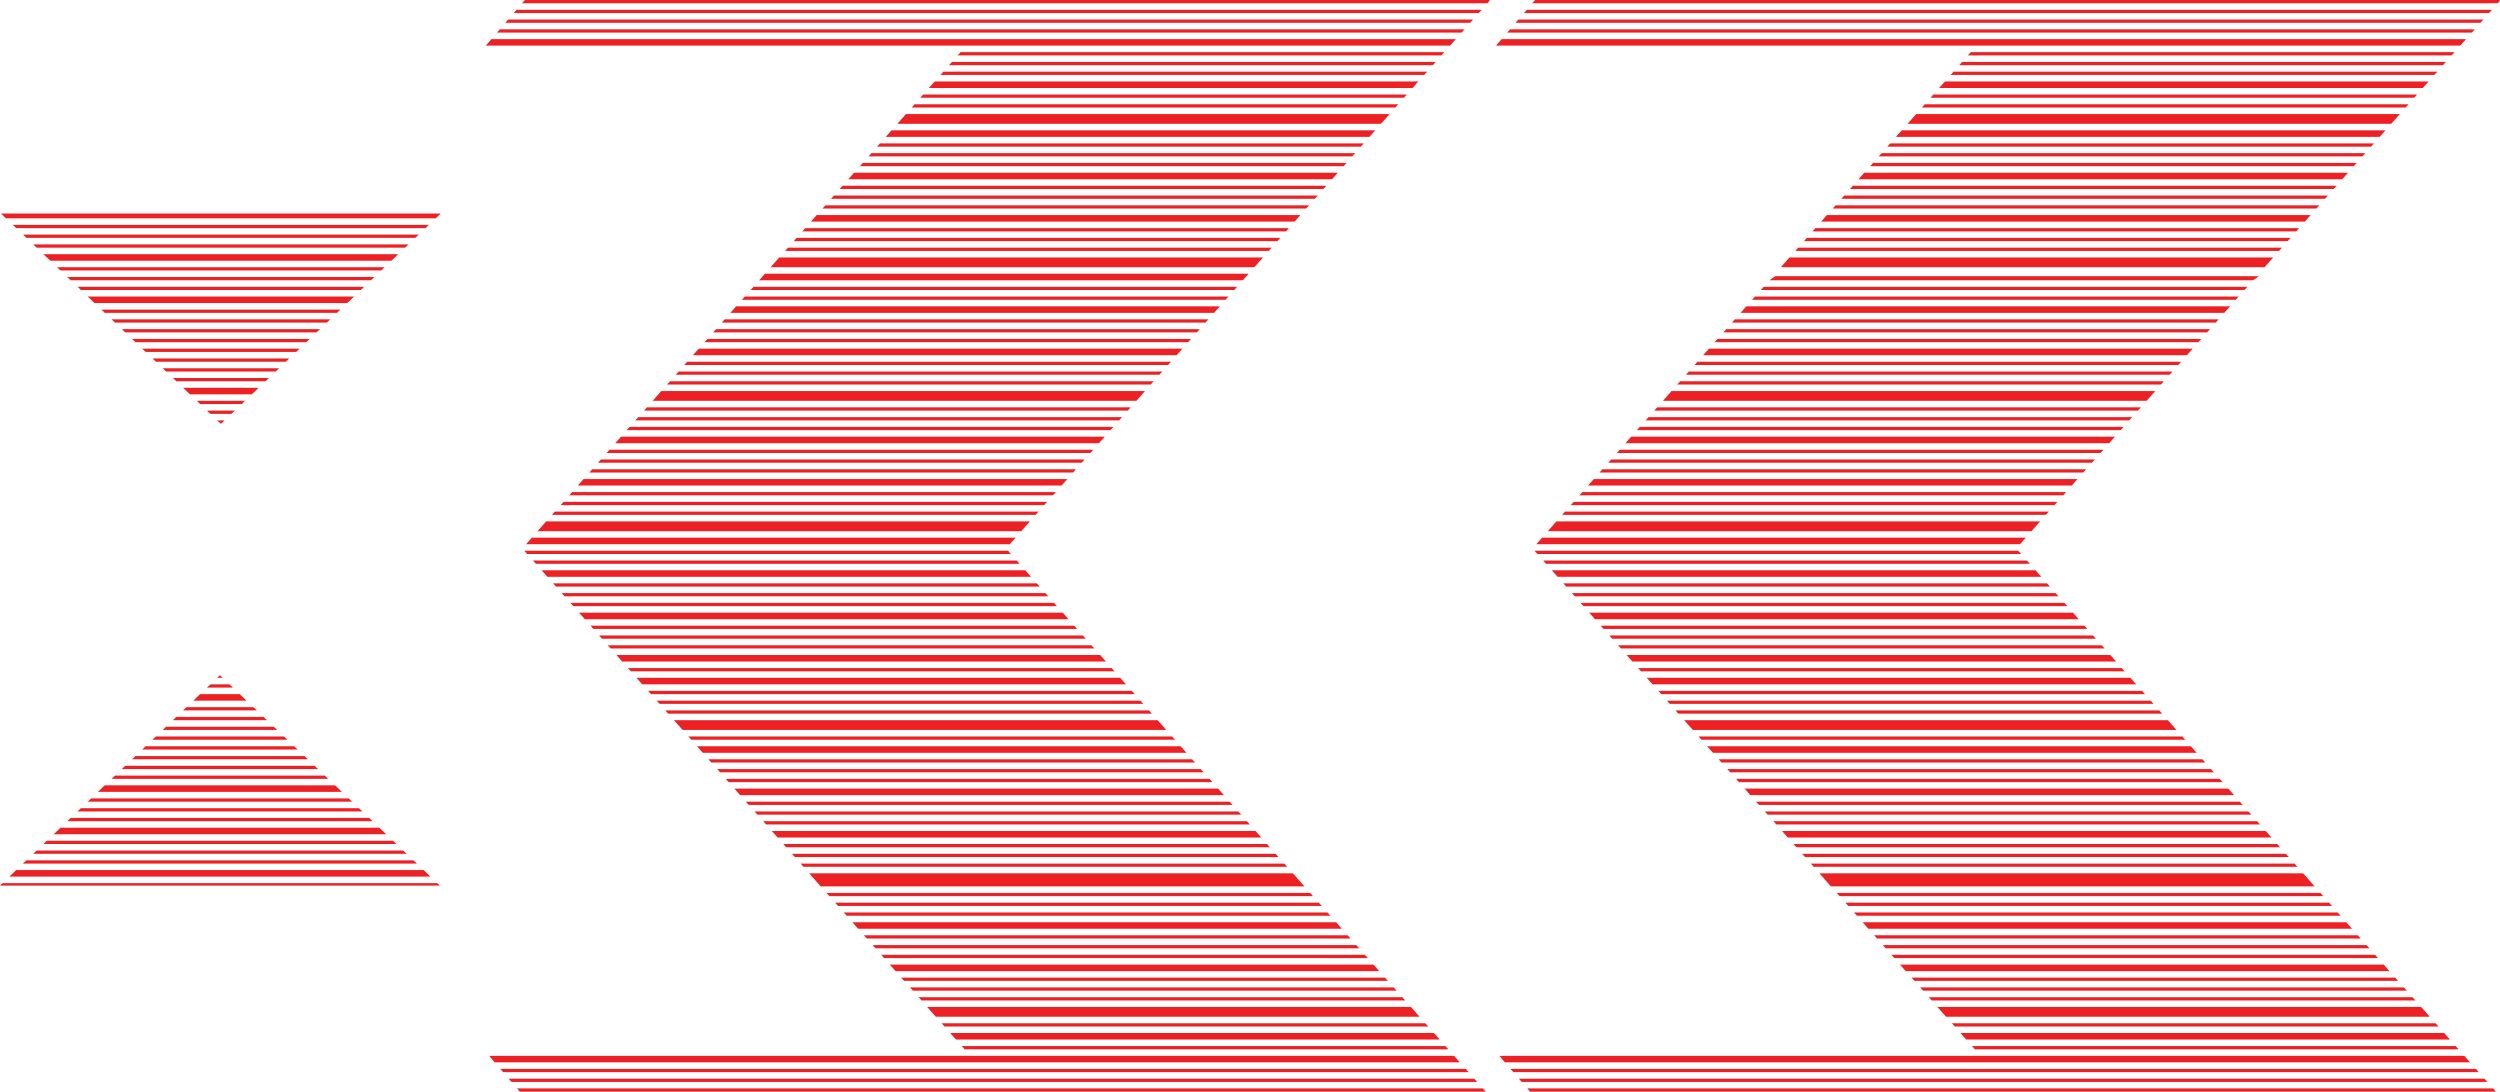 <svg xmlns="http://www.w3.org/2000/svg" viewBox="0 0 191.79 83.75"><g id="Layer_2" data-name="Layer 2"><g id="Layer_5" data-name="Layer 5"><polygon points="136.62 20.5 173.73 20.5 174.39 19.75 137.28 19.75 136.62 20.5" style="fill:#ed2124"/><polygon points="137.73 19.25 174.84 19.25 175.06 19 137.95 19 137.73 19.25" style="fill:#ed2124"/><polygon points="131.54 26.25 168.65 26.25 168.87 26 131.76 26 131.54 26.25" style="fill:#ed2124"/><polygon points="145.45 10.5 182.56 10.5 183 10 145.89 10 145.45 10.5" style="fill:#ed2124"/><polygon points="144.79 11.25 181.9 11.25 182.12 11 145.01 11 144.79 11.25" style="fill:#ed2124"/><polygon points="121.17 38 158.28 38 158.5 37.75 121.39 37.75 121.17 38" style="fill:#ed2124"/><polygon points="120.73 38.5 120.5 38.75 157.61 38.75 157.84 38.5 120.73 38.5" style="fill:#ed2124"/><polygon points="118.74 40.75 155.85 40.75 156.51 40 119.4 40 118.74 40.75" style="fill:#ed2124"/><polygon points="119.84 39.5 156.95 39.5 157.17 39.25 120.06 39.25 119.84 39.5" style="fill:#ed2124"/><polygon points="130.66 27.25 167.77 27.25 168.21 26.75 131.1 26.75 130.66 27.25" style="fill:#ed2124"/><polygon points="146.34 9.5 183.44 9.5 184.11 8.75 147 8.75 146.34 9.5" style="fill:#ed2124"/><polygon points="125.58 33 162.69 33 162.91 32.75 125.8 32.75 125.58 33" style="fill:#ed2124"/><polygon points="154.83 42.25 117.72 42.25 117.94 42.5 155.05 42.5 154.83 42.25" style="fill:#ed2124"/><polygon points="178.23 68.75 178.01 68.5 140.9 68.5 141.13 68.75 178.23 68.75" style="fill:#ed2124"/><polygon points="181.46 11.75 144.35 11.75 144.13 12 181.24 12 181.46 11.75" style="fill:#ed2124"/><polygon points="178.9 69.5 178.68 69.25 141.57 69.25 141.79 69.5 178.9 69.5" style="fill:#ed2124"/><polygon points="138.25 65.5 138.48 65.75 175.59 65.75 175.36 65.5 138.25 65.5" style="fill:#ed2124"/><polygon points="137.81 65 174.92 65 174.7 64.75 137.59 64.75 137.81 65" style="fill:#ed2124"/><polygon points="139.14 66.5 176.25 66.5 176.03 66.25 138.92 66.25 139.14 66.5" style="fill:#ed2124"/><polygon points="147.66 8 147.44 8.25 184.55 8.25 184.77 8 147.66 8" style="fill:#ed2124"/><polygon points="148.1 7.5 185.21 7.5 185.43 7.25 148.32 7.25 148.1 7.5" style="fill:#ed2124"/><polygon points="140.46 68 177.57 68 176.69 67 139.58 67 140.46 68" style="fill:#ed2124"/><polygon points="134.94 61.75 172.05 61.75 171.83 61.5 134.72 61.5 134.94 61.75" style="fill:#ed2124"/><polygon points="115.63 2.5 189.63 2.5 189.85 2.25 115.84 2.25 115.63 2.5" style="fill:#ed2124"/><polygon points="114.77 3.5 188.74 3.5 189.19 3 115.2 3 114.77 3.5" style="fill:#ed2124"/><polygon points="169.98 24.75 170.2 24.5 133.09 24.5 132.87 24.75 169.98 24.75" style="fill:#ed2124"/><polygon points="150.97 4.25 188.08 4.25 188.3 4 151.19 4 150.97 4.25" style="fill:#ed2124"/><polygon points="124.04 34.75 161.15 34.75 161.37 34.5 124.26 34.5 124.04 34.75" style="fill:#ed2124"/><polygon points="133.53 24 170.64 24 171.08 23.5 133.97 23.5 133.53 24" style="fill:#ed2124"/><polygon points="119.49 44.25 156.6 44.25 156.16 43.75 119.05 43.75 119.49 44.25" style="fill:#ed2124"/><polygon points="116.1 82.25 190.16 82.25 189.94 82 115.88 82 116.1 82.25" style="fill:#ed2124"/><polygon points="142.58 13.75 179.69 13.75 180.13 13.25 143.02 13.25 142.58 13.75" style="fill:#ed2124"/><polygon points="120.15 45 157.26 45 157.04 44.75 119.93 44.75 120.15 45" style="fill:#ed2124"/><polygon points="141.92 14.5 179.03 14.5 179.25 14.25 142.14 14.25 141.92 14.5" style="fill:#ed2124"/><polygon points="127.44 53.25 164.55 53.25 164.33 53 127.22 53 127.44 53.25" style="fill:#ed2124"/><polygon points="123.02 48.25 160.13 48.25 159.91 48 122.8 48 123.02 48.25" style="fill:#ed2124"/><polygon points="144 72 181.1 72 180.88 71.75 143.77 71.75 144 72" style="fill:#ed2124"/><polygon points="135.74 21.5 172.85 21.5 173.29 21.19 136.18 21.19 135.74 21.5" style="fill:#ed2124"/><polygon points="129.56 28.5 129.34 28.75 166.44 28.75 166.67 28.5 129.56 28.5" style="fill:#ed2124"/><polygon points="164.02 31.5 164.24 31.25 127.13 31.25 126.91 31.5 164.02 31.5" style="fill:#ed2124"/><polygon points="163.35 32.25 163.57 32 126.47 32 126.25 32.25 163.35 32.25" style="fill:#ed2124"/><polygon points="130 28 167.11 28 167.33 27.75 130.22 27.75 130 28" style="fill:#ed2124"/><polygon points="124.7 34 161.81 34 162.25 33.5 125.14 33.5 124.7 34" style="fill:#ed2124"/><polygon points="117.86 41.75 154.97 41.75 155.41 41.25 118.3 41.25 117.86 41.75" style="fill:#ed2124"/><polygon points="172.19 22.25 172.41 22 135.3 22 135.08 22.25 172.19 22.25" style="fill:#ed2124"/><polygon points="169.32 25.5 169.54 25.25 132.43 25.25 132.21 25.5 169.32 25.5" style="fill:#ed2124"/><polygon points="127.57 30.75 164.68 30.75 165.34 30 128.23 30 127.57 30.75" style="fill:#ed2124"/><polygon points="128.67 29.5 165.78 29.5 166 29.25 128.9 29.25 128.67 29.5" style="fill:#ed2124"/><polygon points="171.52 23 171.74 22.75 134.63 22.75 134.41 23 171.52 23" style="fill:#ed2124"/><polygon points="126.78 52.5 163.88 52.5 163.44 52 126.33 52 126.78 52.5" style="fill:#ed2124"/><polygon points="117.17 83.5 117.38 83.75 191.48 83.75 191.26 83.5 117.17 83.5" style="fill:#ed2124"/><polygon points="116.52 82.75 116.74 83 190.82 83 190.6 82.75 116.52 82.75" style="fill:#ed2124"/><polygon points="116.91 1 190.95 1 191.17 0.75 117.13 0.75 116.91 1" style="fill:#ed2124"/><polygon points="146.2 74.5 183.31 74.5 182.87 74 145.76 74 146.2 74.5" style="fill:#ed2124"/><polygon points="144.44 72.5 144.66 72.75 181.77 72.75 181.55 72.5 144.44 72.5" style="fill:#ed2124"/><polygon points="116.48 1.5 116.27 1.75 190.29 1.75 190.51 1.5 116.48 1.5" style="fill:#ed2124"/><polygon points="145.1 73.25 145.32 73.5 182.43 73.5 182.21 73.25 145.1 73.25" style="fill:#ed2124"/><polygon points="143.47 12.75 180.57 12.75 180.8 12.5 143.69 12.5 143.47 12.75" style="fill:#ed2124"/><polygon points="139.05 17.75 176.16 17.75 176.38 17.5 139.27 17.5 139.05 17.75" style="fill:#ed2124"/><polygon points="148.76 6.75 185.87 6.75 186.31 6.25 149.21 6.25 148.76 6.75" style="fill:#ed2124"/><polygon points="150.53 4.75 150.31 5 187.42 5 187.64 4.75 150.53 4.75" style="fill:#ed2124"/><polygon points="138.61 18.25 138.39 18.5 175.5 18.5 175.72 18.25 138.61 18.25" style="fill:#ed2124"/><polygon points="149.65 5.75 186.76 5.75 186.98 5.5 149.87 5.5 149.65 5.75" style="fill:#ed2124"/><polygon points="140.82 15.75 140.6 16 177.71 16 177.93 15.75 140.82 15.75" style="fill:#ed2124"/><polygon points="139.71 17 176.82 17 177.26 16.5 140.15 16.5 139.71 17" style="fill:#ed2124"/><polygon points="120.59 45.5 120.81 45.75 157.92 45.75 157.7 45.5 120.59 45.5" style="fill:#ed2124"/><polygon points="121.25 46.25 121.48 46.5 158.59 46.5 158.37 46.25 121.25 46.25" style="fill:#ed2124"/><polygon points="191.61 0.25 191.79 0.05 191.72 0.05 191.79 0 117.77 0 117.55 0.25 191.61 0.25" style="fill:#ed2124"/><polygon points="141.48 15 141.26 15.25 178.37 15.25 178.59 15 141.48 15" style="fill:#ed2124"/><polygon points="122.36 47.5 159.47 47.5 159.03 47 121.92 47 122.36 47.5" style="fill:#ed2124"/><polygon points="127.88 53.75 128.1 54 165.21 54 164.99 53.75 127.88 53.75" style="fill:#ed2124"/><polygon points="125.23 50.75 162.34 50.75 161.9 50.25 124.79 50.25 125.23 50.75" style="fill:#ed2124"/><polygon points="128.76 54.75 165.87 54.75 165.65 54.5 128.54 54.5 128.76 54.75" style="fill:#ed2124"/><polygon points="134.28 61 171.39 61 170.95 60.5 133.84 60.5 134.28 61" style="fill:#ed2124"/><polygon points="124.13 49.5 124.35 49.75 161.46 49.75 161.24 49.5 124.13 49.5" style="fill:#ed2124"/><polygon points="123.46 48.75 123.68 49 160.79 49 160.57 48.75 123.46 48.75" style="fill:#ed2124"/><polygon points="149.96 78.75 187.07 78.75 186.84 78.5 149.74 78.5 149.96 78.75" style="fill:#ed2124"/><polygon points="115.45 81.5 189.49 81.5 189.05 81 115.03 81 115.45 81.5" style="fill:#ed2124"/><polygon points="143.33 71.25 180.44 71.25 180 70.75 142.89 70.75 143.33 71.25" style="fill:#ed2124"/><polygon points="150.84 79.75 187.95 79.75 187.51 79.25 150.4 79.25 150.84 79.75" style="fill:#ed2124"/><polygon points="130.53 56.75 167.64 56.75 167.42 56.5 130.31 56.5 130.53 56.75" style="fill:#ed2124"/><polygon points="151.5 80.5 188.61 80.5 188.39 80.25 151.28 80.25 151.5 80.5" style="fill:#ed2124"/><polygon points="170.51 60 170.29 59.75 133.18 59.75 133.4 60 170.51 60" style="fill:#ed2124"/><polygon points="131.41 57.75 168.52 57.75 168.08 57.25 130.97 57.25 131.41 57.75" style="fill:#ed2124"/><polygon points="172.49 62.25 135.38 62.25 135.61 62.5 172.72 62.5 172.49 62.25" style="fill:#ed2124"/><polygon points="169.18 58.5 168.96 58.25 131.85 58.25 132.07 58.5 169.18 58.5" style="fill:#ed2124"/><polygon points="169.84 59.25 169.62 59 132.51 59 132.74 59.25 169.84 59.25" style="fill:#ed2124"/><polygon points="149.29 78 186.4 78 185.74 77.25 148.63 77.25 149.29 78" style="fill:#ed2124"/><polygon points="121.83 37.25 158.94 37.25 159.38 36.75 122.27 36.75 121.83 37.25" style="fill:#ed2124"/><polygon points="118.61 43.25 155.72 43.25 155.5 43 118.39 43 118.61 43.25" style="fill:#ed2124"/><polygon points="129.87 56 166.97 56 166.31 55.25 129.2 55.25 129.87 56" style="fill:#ed2124"/><polygon points="125.89 51.5 163 51.5 162.78 51.25 125.67 51.25 125.89 51.5" style="fill:#ed2124"/><polygon points="122.71 36.25 159.82 36.25 160.04 36 122.93 36 122.71 36.25" style="fill:#ed2124"/><polygon points="123.6 35.25 123.38 35.5 160.48 35.5 160.71 35.25 123.6 35.25" style="fill:#ed2124"/><polygon points="137.15 64.25 174.26 64.25 173.82 63.75 136.71 63.75 137.15 64.25" style="fill:#ed2124"/><polygon points="147.31 75.75 147.53 76 184.64 76 184.42 75.75 147.31 75.75" style="fill:#ed2124"/><polygon points="146.87 75.25 183.97 75.25 183.75 75 146.65 75 146.87 75.25" style="fill:#ed2124"/><polygon points="142.45 70.25 179.56 70.25 179.34 70 142.23 70 142.45 70.25" style="fill:#ed2124"/><polygon points="148.19 76.75 185.3 76.75 185.08 76.5 147.97 76.5 148.19 76.75" style="fill:#ed2124"/><polygon points="136.27 63.25 173.38 63.25 173.16 63 136.05 63 136.27 63.25" style="fill:#ed2124"/><polygon points="11.7 27.5 11.96 27.75 21.93 27.75 22.19 27.5 11.7 27.5" style="fill:#ed2124"/><polygon points="12.48 28.25 12.74 28.5 21.15 28.5 21.41 28.25 12.48 28.25" style="fill:#ed2124"/><polygon points="13.27 29 13.53 29.25 20.37 29.25 20.63 29 13.27 29" style="fill:#ed2124"/><polygon points="9.35 25.25 9.61 25.5 24.28 25.5 24.55 25.25 9.35 25.25" style="fill:#ed2124"/><polygon points="10.39 26.25 23.5 26.25 23.76 26 10.13 26 10.39 26.25" style="fill:#ed2124"/><polygon points="10.91 26.75 11.18 27 22.72 27 22.98 26.75 10.91 26.75" style="fill:#ed2124"/><polygon points="33.43 16.75 33.81 16.38 0.07 16.38 0.46 16.75 33.43 16.75" style="fill:#ed2124"/><polygon points="15.1 30.75 15.36 31 18.54 31 18.8 30.75 15.1 30.75" style="fill:#ed2124"/><polygon points="16.66 32.25 16.93 32.5 16.97 32.5 17.23 32.25 16.66 32.25" style="fill:#ed2124"/><polygon points="15.88 31.5 16.14 31.75 17.75 31.75 18.02 31.5 15.88 31.5" style="fill:#ed2124"/><polygon points="14.05 29.75 14.57 30.25 19.32 30.25 19.84 29.75 14.05 29.75" style="fill:#ed2124"/><polygon points="2.55 18.75 2.81 19 31.08 19 31.34 18.75 2.55 18.75" style="fill:#ed2124"/><polygon points="4.38 20.5 4.64 20.75 29.25 20.75 29.51 20.5 4.38 20.5" style="fill:#ed2124"/><polygon points="3.33 19.5 3.86 20 30.03 20 30.55 19.5 3.33 19.5" style="fill:#ed2124"/><polygon points="8.56 24.5 8.82 24.75 25.07 24.75 25.33 24.5 8.56 24.5" style="fill:#ed2124"/><polygon points="1.77 18 2.03 18.25 31.86 18.25 32.12 18 1.77 18" style="fill:#ed2124"/><polygon points="0.98 17.25 1.24 17.5 32.64 17.5 32.91 17.25 0.98 17.25" style="fill:#ed2124"/><polygon points="6.73 22.75 7.25 23.25 26.64 23.25 27.16 22.75 6.73 22.75" style="fill:#ed2124"/><polygon points="5.16 21.25 5.43 21.5 28.46 21.5 28.73 21.25 5.16 21.25" style="fill:#ed2124"/><polygon points="7.78 23.75 8.04 24 25.85 24 26.11 23.75 7.78 23.75" style="fill:#ed2124"/><polygon points="5.95 22 6.21 22.25 27.68 22.25 27.94 22 5.95 22" style="fill:#ed2124"/><polygon points="5.42 62.75 5.16 63 28.58 63 28.32 62.75 5.42 62.75" style="fill:#ed2124"/><polygon points="6.99 61.25 6.73 61.5 27.01 61.5 26.75 61.25 6.99 61.25" style="fill:#ed2124"/><polygon points="8.03 60.25 7.51 60.75 26.23 60.75 25.71 60.25 8.03 60.25" style="fill:#ed2124"/><polygon points="4.64 63.5 4.12 64 29.63 64 29.1 63.5 4.64 63.5" style="fill:#ed2124"/><polygon points="2.02 66 1.76 66.25 31.98 66.25 31.72 66 2.02 66" style="fill:#ed2124"/><polygon points="1.24 66.75 0.72 67.25 33.02 67.25 32.5 66.75 1.24 66.75" style="fill:#ed2124"/><polygon points="3.59 64.5 3.33 64.75 30.41 64.75 30.15 64.5 3.59 64.5" style="fill:#ed2124"/><polygon points="0 67.94 33.74 67.94 33.55 67.75 0.2 67.75 0 67.94" style="fill:#ed2124"/><polygon points="2.81 65.25 2.55 65.5 31.2 65.5 30.93 65.25 2.81 65.25" style="fill:#ed2124"/><polygon points="8.82 59.5 8.56 59.75 25.18 59.75 24.92 59.5 8.82 59.5" style="fill:#ed2124"/><polygon points="6.21 62 5.94 62.25 27.8 62.25 27.54 62 6.21 62" style="fill:#ed2124"/><polygon points="13.52 55 13.26 55.25 20.48 55.25 20.22 55 13.52 55" style="fill:#ed2124"/><polygon points="14.3 54.25 14.04 54.5 19.7 54.5 19.44 54.25 14.3 54.25" style="fill:#ed2124"/><polygon points="15.35 53.25 14.83 53.75 18.91 53.75 18.39 53.25 15.35 53.25" style="fill:#ed2124"/><polygon points="16.14 52.5 15.87 52.75 17.87 52.75 17.61 52.5 16.14 52.5" style="fill:#ed2124"/><polygon points="16.66 52 17.09 52 16.87 51.8 16.66 52" style="fill:#ed2124"/><polygon points="11.17 57.25 10.91 57.5 22.83 57.5 22.57 57.25 11.17 57.25" style="fill:#ed2124"/><polygon points="9.6 58.75 9.34 59 24.4 59 24.14 58.75 9.6 58.75" style="fill:#ed2124"/><polygon points="12.74 55.75 12.48 56 21.27 56 21 55.75 12.74 55.75" style="fill:#ed2124"/><polygon points="10.39 58 10.13 58.25 23.62 58.25 23.36 58 10.39 58" style="fill:#ed2124"/><polygon points="11.69 56.75 22.05 56.75 21.79 56.5 11.95 56.5 11.69 56.75" style="fill:#ed2124"/><polygon points="59.12 20.5 96.23 20.5 96.89 19.75 59.78 19.75 59.12 20.5" style="fill:#ed2124"/><polygon points="60.23 19.25 97.33 19.25 97.56 19 60.45 19 60.23 19.25" style="fill:#ed2124"/><polygon points="54.04 26.25 91.15 26.25 91.37 26 54.27 26 54.04 26.25" style="fill:#ed2124"/><polygon points="67.95 10.5 105.06 10.5 105.5 10 68.39 10 67.95 10.5" style="fill:#ed2124"/><polygon points="67.29 11.25 104.4 11.25 104.62 11 67.51 11 67.29 11.25" style="fill:#ed2124"/><polygon points="43.67 38 80.78 38 81 37.75 43.89 37.75 43.67 38" style="fill:#ed2124"/><polygon points="43.23 38.5 43.01 38.75 80.11 38.75 80.33 38.5 43.23 38.5" style="fill:#ed2124"/><polygon points="41.24 40.75 78.35 40.75 79.01 40 41.9 40 41.24 40.75" style="fill:#ed2124"/><polygon points="42.34 39.5 79.45 39.5 79.67 39.25 42.56 39.25 42.34 39.5" style="fill:#ed2124"/><polygon points="53.16 27.25 90.27 27.25 90.71 26.75 53.6 26.75 53.16 27.25" style="fill:#ed2124"/><polygon points="68.84 9.5 105.94 9.5 106.61 8.75 69.5 8.75 68.84 9.5" style="fill:#ed2124"/><polygon points="48.08 33 85.19 33 85.41 32.75 48.3 32.75 48.08 33" style="fill:#ed2124"/><polygon points="77.33 42.25 40.22 42.25 40.44 42.5 77.55 42.5 77.33 42.25" style="fill:#ed2124"/><polygon points="100.73 68.75 100.51 68.5 63.4 68.5 63.63 68.75 100.73 68.75" style="fill:#ed2124"/><polygon points="103.96 11.75 66.85 11.75 66.63 12 103.74 12 103.96 11.75" style="fill:#ed2124"/><polygon points="101.4 69.5 101.18 69.25 64.07 69.25 64.29 69.5 101.4 69.5" style="fill:#ed2124"/><polygon points="60.76 65.5 60.98 65.75 98.08 65.75 97.86 65.5 60.76 65.5" style="fill:#ed2124"/><polygon points="60.31 65 97.42 65 97.2 64.75 60.09 64.75 60.31 65" style="fill:#ed2124"/><polygon points="61.64 66.5 98.75 66.5 98.53 66.25 61.42 66.25 61.64 66.5" style="fill:#ed2124"/><polygon points="70.16 8 69.94 8.25 107.05 8.25 107.27 8 70.16 8" style="fill:#ed2124"/><polygon points="70.6 7.5 107.71 7.5 107.93 7.25 70.82 7.25 70.6 7.5" style="fill:#ed2124"/><polygon points="62.96 68 100.07 68 99.19 67 62.08 67 62.96 68" style="fill:#ed2124"/><polygon points="57.44 61.75 94.55 61.75 94.33 61.5 57.22 61.5 57.44 61.75" style="fill:#ed2124"/><polygon points="38.13 2.5 112.13 2.5 112.35 2.25 38.34 2.25 38.13 2.5" style="fill:#ed2124"/><polygon points="37.27 3.5 111.24 3.5 111.69 3 37.7 3 37.27 3.5" style="fill:#ed2124"/><polygon points="92.48 24.75 92.7 24.5 55.59 24.5 55.37 24.75 92.48 24.75" style="fill:#ed2124"/><polygon points="73.47 4.25 110.58 4.25 110.8 4 73.69 4 73.47 4.25" style="fill:#ed2124"/><polygon points="46.54 34.75 83.65 34.75 83.87 34.5 46.76 34.5 46.54 34.75" style="fill:#ed2124"/><polygon points="56.03 24 93.14 24 93.58 23.5 56.47 23.5 56.03 24" style="fill:#ed2124"/><polygon points="41.99 44.25 79.1 44.25 78.66 43.75 41.55 43.75 41.99 44.25" style="fill:#ed2124"/><polygon points="38.6 82.25 112.66 82.25 112.44 82 38.38 82 38.6 82.25" style="fill:#ed2124"/><polygon points="65.08 13.75 102.19 13.75 102.63 13.25 65.52 13.25 65.08 13.75" style="fill:#ed2124"/><polygon points="42.65 45 79.76 45 79.54 44.75 42.43 44.75 42.65 45" style="fill:#ed2124"/><polygon points="64.42 14.5 101.53 14.5 101.75 14.25 64.64 14.25 64.42 14.5" style="fill:#ed2124"/><polygon points="49.94 53.25 87.05 53.25 86.83 53 49.72 53 49.94 53.25" style="fill:#ed2124"/><polygon points="45.52 48.25 82.63 48.25 82.41 48 45.3 48 45.52 48.25" style="fill:#ed2124"/><polygon points="66.5 72 103.61 72 103.38 71.75 66.27 71.75 66.5 72" style="fill:#ed2124"/><polygon points="58.24 21.5 95.35 21.5 95.79 21 58.68 21 58.24 21.5" style="fill:#ed2124"/><polygon points="52.06 28.5 51.84 28.75 88.94 28.75 89.17 28.5 52.06 28.5" style="fill:#ed2124"/><polygon points="86.52 31.5 86.74 31.25 49.63 31.25 49.41 31.5 86.52 31.5" style="fill:#ed2124"/><polygon points="85.86 32.25 86.08 32 48.97 32 48.74 32.25 85.86 32.25" style="fill:#ed2124"/><polygon points="52.5 28 89.61 28 89.83 27.75 52.72 27.75 52.5 28" style="fill:#ed2124"/><polygon points="47.2 34 84.31 34 84.75 33.5 47.64 33.5 47.2 34" style="fill:#ed2124"/><polygon points="40.36 41.75 77.47 41.75 77.91 41.25 40.8 41.25 40.36 41.75" style="fill:#ed2124"/><polygon points="94.69 22.25 94.91 22 57.8 22 57.58 22.25 94.69 22.25" style="fill:#ed2124"/><polygon points="91.82 25.5 92.04 25.25 54.93 25.25 54.71 25.5 91.82 25.5" style="fill:#ed2124"/><polygon points="50.07 30.75 87.18 30.75 87.84 30 50.73 30 50.07 30.75" style="fill:#ed2124"/><polygon points="51.17 29.5 88.28 29.5 88.5 29.25 51.4 29.25 51.17 29.5" style="fill:#ed2124"/><polygon points="94.02 23 94.24 22.75 57.13 22.75 56.91 23 94.02 23" style="fill:#ed2124"/><polygon points="49.27 52.5 86.38 52.5 85.94 52 48.83 52 49.27 52.5" style="fill:#ed2124"/><polygon points="39.67 83.5 39.88 83.75 113.98 83.75 113.76 83.5 39.67 83.5" style="fill:#ed2124"/><polygon points="39.02 82.75 39.24 83 113.32 83 113.1 82.75 39.02 82.75" style="fill:#ed2124"/><polygon points="39.41 1 113.45 1 113.67 0.75 39.63 0.75 39.41 1" style="fill:#ed2124"/><polygon points="68.7 74.5 105.81 74.5 105.37 74 68.26 74 68.7 74.5" style="fill:#ed2124"/><polygon points="66.94 72.5 67.16 72.75 104.27 72.75 104.05 72.5 66.94 72.5" style="fill:#ed2124"/><polygon points="38.98 1.5 38.77 1.75 112.79 1.75 113.01 1.5 38.98 1.5" style="fill:#ed2124"/><polygon points="67.6 73.25 67.82 73.5 104.93 73.5 104.71 73.25 67.6 73.25" style="fill:#ed2124"/><polygon points="65.97 12.75 103.08 12.75 103.3 12.5 66.19 12.5 65.97 12.75" style="fill:#ed2124"/><polygon points="61.55 17.75 98.66 17.75 98.88 17.5 61.77 17.5 61.55 17.75" style="fill:#ed2124"/><polygon points="71.26 6.75 108.37 6.75 108.81 6.25 71.71 6.25 71.26 6.75" style="fill:#ed2124"/><polygon points="73.03 4.75 72.81 5 109.92 5 110.14 4.75 73.03 4.75" style="fill:#ed2124"/><polygon points="61.11 18.25 60.89 18.5 98 18.5 98.22 18.25 61.11 18.25" style="fill:#ed2124"/><polygon points="72.15 5.75 109.26 5.75 109.48 5.5 72.37 5.5 72.15 5.75" style="fill:#ed2124"/><polygon points="63.32 15.75 63.1 16 100.2 16 100.43 15.75 63.32 15.75" style="fill:#ed2124"/><polygon points="62.21 17 99.32 17 99.76 16.5 62.65 16.5 62.21 17" style="fill:#ed2124"/><polygon points="43.09 45.5 43.31 45.75 80.42 45.75 80.2 45.5 43.09 45.5" style="fill:#ed2124"/><polygon points="43.76 46.25 43.98 46.5 81.08 46.5 80.86 46.25 43.76 46.25" style="fill:#ed2124"/><polygon points="114.11 0.25 114.29 0.05 114.22 0.05 114.29 0 40.27 0 40.05 0.25 114.11 0.25" style="fill:#ed2124"/><polygon points="63.98 15 63.76 15.25 100.87 15.25 101.09 15 63.98 15" style="fill:#ed2124"/><polygon points="44.86 47.5 81.97 47.5 81.53 47 44.42 47 44.86 47.5" style="fill:#ed2124"/><polygon points="50.38 53.75 50.6 54 87.71 54 87.49 53.75 50.38 53.75" style="fill:#ed2124"/><polygon points="47.73 50.75 84.84 50.75 84.4 50.25 47.29 50.25 47.73 50.75" style="fill:#ed2124"/><polygon points="51.26 54.75 88.37 54.75 88.15 54.5 51.04 54.5 51.26 54.75" style="fill:#ed2124"/><polygon points="56.78 61 93.89 61 93.45 60.5 56.34 60.5 56.78 61" style="fill:#ed2124"/><polygon points="46.63 49.5 46.85 49.75 83.95 49.75 83.73 49.5 46.63 49.5" style="fill:#ed2124"/><polygon points="45.96 48.75 46.18 49 83.29 49 83.07 48.75 45.96 48.75" style="fill:#ed2124"/><polygon points="72.46 78.75 109.57 78.75 109.34 78.5 72.23 78.5 72.46 78.75" style="fill:#ed2124"/><polygon points="37.95 81.5 111.99 81.5 111.55 81 37.53 81 37.95 81.5" style="fill:#ed2124"/><polygon points="65.83 71.25 102.94 71.25 102.5 70.75 65.39 70.75 65.83 71.25" style="fill:#ed2124"/><polygon points="73.34 79.75 110.45 79.75 110.01 79.25 72.9 79.25 73.34 79.75" style="fill:#ed2124"/><polygon points="53.03 56.75 90.14 56.75 89.92 56.5 52.81 56.5 53.03 56.75" style="fill:#ed2124"/><polygon points="74 80.5 111.11 80.5 110.89 80.25 73.78 80.25 74 80.5" style="fill:#ed2124"/><polygon points="93.01 60 92.79 59.75 55.68 59.75 55.9 60 93.01 60" style="fill:#ed2124"/><polygon points="53.91 57.75 91.02 57.75 90.58 57.25 53.47 57.25 53.91 57.75" style="fill:#ed2124"/><polygon points="94.99 62.25 57.88 62.25 58.11 62.5 95.22 62.5 94.99 62.25" style="fill:#ed2124"/><polygon points="91.68 58.5 91.46 58.25 54.35 58.25 54.57 58.5 91.68 58.5" style="fill:#ed2124"/><polygon points="92.34 59.25 92.12 59 55.02 59 55.24 59.25 92.34 59.25" style="fill:#ed2124"/><polygon points="71.79 78 108.9 78 108.24 77.25 71.13 77.25 71.79 78" style="fill:#ed2124"/><polygon points="44.33 37.25 81.44 37.25 81.88 36.75 44.77 36.75 44.33 37.25" style="fill:#ed2124"/><polygon points="41.11 43.25 78.22 43.25 78 43 40.88 43 41.11 43.25" style="fill:#ed2124"/><polygon points="52.37 56 89.47 56 88.81 55.25 51.7 55.25 52.37 56" style="fill:#ed2124"/><polygon points="48.39 51.5 85.5 51.5 85.28 51.25 48.17 51.25 48.39 51.5" style="fill:#ed2124"/><polygon points="45.21 36.25 82.32 36.25 82.54 36 45.43 36 45.21 36.25" style="fill:#ed2124"/><polygon points="46.1 35.25 45.88 35.5 82.98 35.5 83.2 35.25 46.1 35.25" style="fill:#ed2124"/><polygon points="59.65 64.25 96.76 64.25 96.32 63.75 59.21 63.75 59.65 64.25" style="fill:#ed2124"/><polygon points="69.81 75.75 70.03 76 107.14 76 106.92 75.75 69.81 75.75" style="fill:#ed2124"/><polygon points="69.36 75.25 106.47 75.25 106.25 75 69.14 75 69.36 75.25" style="fill:#ed2124"/><polygon points="64.95 70.25 102.06 70.25 101.84 70 64.73 70 64.95 70.25" style="fill:#ed2124"/><polygon points="70.69 76.75 107.8 76.75 107.58 76.5 70.47 76.5 70.69 76.75" style="fill:#ed2124"/><polygon points="58.77 63.25 95.88 63.25 95.66 63 58.55 63 58.77 63.25" style="fill:#ed2124"/></g></g></svg>